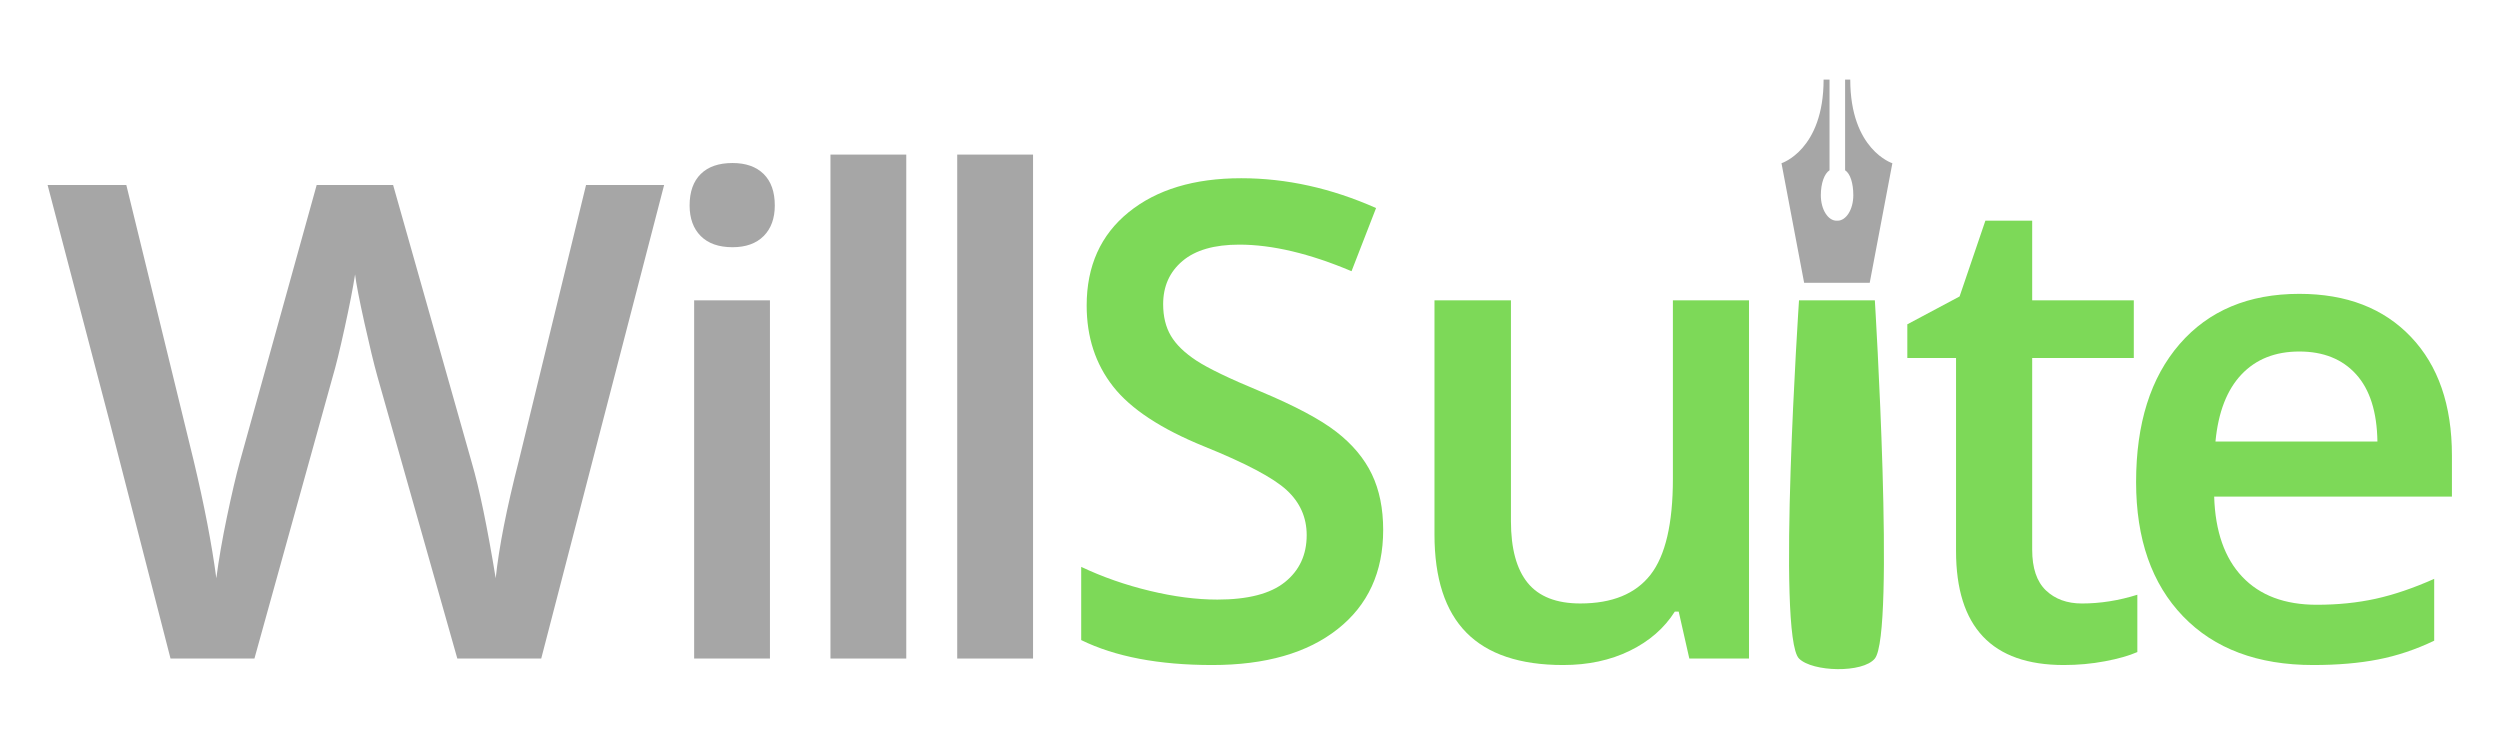 <svg xmlns="http://www.w3.org/2000/svg" xmlns:xlink="http://www.w3.org/1999/xlink" width="500" zoomAndPan="magnify" viewBox="0 0 375 112.5" height="150" preserveAspectRatio="xMidYMid meet" version="1.0"><defs><clipPath id="id1"><path d="M 7.141 27 L 100 27 L 100 99 L 7.141 99 Z M 7.141 27 " clip-rule="nonzero"/></clipPath><clipPath id="id2"><path d="M 320 44 L 367.789 44 L 367.789 100 L 320 100 Z M 320 44 " clip-rule="nonzero"/></clipPath><clipPath id="id3"><path d="M 268 45 L 283 45 L 283 100.586 L 268 100.586 Z M 268 45 " clip-rule="nonzero"/></clipPath><clipPath id="id4"><path d="M 267 11.73 L 284 11.73 L 284 43 L 267 43 Z M 267 11.73 " clip-rule="nonzero"/></clipPath></defs><g clip-path="url(#id1)"><path fill="#a6a6a6" d="M 81.184 98.781 L 68.598 98.781 L 56.598 56.418 C 56.082 54.57 55.438 51.906 54.664 48.426 C 53.891 44.945 53.422 42.523 53.262 41.164 C 52.938 43.238 52.414 45.926 51.688 49.227 C 50.965 52.531 50.359 54.992 49.875 56.613 L 38.164 98.781 L 25.578 98.781 L 16.434 63.219 L 7.141 27.754 L 18.949 27.754 L 29.062 69.145 C 30.645 75.785 31.773 81.648 32.449 86.734 C 32.805 83.98 33.336 80.902 34.047 77.504 C 34.758 74.102 35.402 71.348 35.98 69.242 L 47.5 27.754 L 58.969 27.754 L 70.777 69.438 C 71.906 73.293 73.098 79.059 74.355 86.734 C 74.84 82.102 76 76.207 77.84 69.047 L 87.906 27.754 L 99.617 27.754 Z M 81.184 98.781 " fill-opacity="1" fill-rule="nonzero"/></g><path fill="#a6a6a6" d="M 103.441 30.816 C 103.441 28.773 104 27.203 105.109 26.102 C 106.227 25 107.812 24.453 109.879 24.453 C 111.879 24.453 113.434 25.004 114.551 26.102 C 115.66 27.203 116.219 28.773 116.219 30.816 C 116.219 32.758 115.66 34.289 114.551 35.406 C 113.434 36.523 111.879 37.082 109.879 37.082 C 107.812 37.082 106.227 36.523 105.109 35.406 C 104 34.289 103.441 32.758 103.441 30.816 Z M 115.492 98.781 L 104.121 98.781 L 104.121 45.051 L 115.492 45.051 Z M 115.492 98.781 " fill-opacity="1" fill-rule="nonzero"/><path fill="#a6a6a6" d="M 124.57 23.188 L 135.941 23.188 L 135.941 98.781 L 124.57 98.781 Z M 124.57 23.188 " fill-opacity="1" fill-rule="nonzero"/><path fill="#a6a6a6" d="M 143.582 23.188 L 154.957 23.188 L 154.957 98.781 L 143.582 98.781 Z M 143.582 23.188 " fill-opacity="1" fill-rule="nonzero"/><path fill="#7dd958" d="M 207.477 79.492 C 207.477 85.809 205.203 90.766 200.652 94.359 C 196.105 97.957 189.828 99.754 181.828 99.754 C 173.828 99.754 167.277 98.508 162.18 96.012 L 162.18 85.031 C 165.406 86.555 168.832 87.754 172.465 88.625 C 176.094 89.5 179.473 89.938 182.602 89.938 C 187.184 89.938 190.562 89.066 192.738 87.316 C 194.914 85.566 196.004 83.219 196.004 80.273 C 196.004 77.617 195.004 75.363 193.004 73.52 C 191.004 71.672 186.875 69.488 180.617 66.961 C 174.164 64.34 169.613 61.344 166.969 57.973 C 164.324 54.605 163 50.559 163 45.828 C 163 39.902 165.098 35.238 169.293 31.836 C 173.484 28.438 179.117 26.734 186.18 26.734 C 192.957 26.734 199.699 28.227 206.41 31.207 L 202.73 40.68 C 196.441 38.023 190.828 36.695 185.891 36.695 C 182.148 36.695 179.309 37.512 177.375 39.148 C 175.438 40.785 174.473 42.945 174.473 45.633 C 174.473 47.48 174.859 49.059 175.633 50.371 C 176.406 51.68 177.68 52.922 179.453 54.086 C 181.23 55.254 184.422 56.793 189.039 58.703 C 194.23 60.875 198.039 62.898 200.457 64.777 C 202.879 66.656 204.648 68.777 205.781 71.141 C 206.914 73.5 207.477 76.289 207.477 79.492 Z M 207.477 79.492 " fill-opacity="1" fill-rule="nonzero"/><path fill="#7dd958" d="M 253.398 98.781 L 251.805 91.738 L 251.223 91.738 C 249.641 94.23 247.391 96.191 244.473 97.613 C 241.555 99.039 238.219 99.754 234.48 99.754 C 227.996 99.754 223.156 98.133 219.961 94.895 C 216.766 91.656 215.172 86.75 215.172 80.172 L 215.172 45.047 L 226.641 45.047 L 226.641 78.18 C 226.641 82.293 227.48 85.379 229.156 87.434 C 230.836 89.492 233.465 90.52 237.047 90.52 C 241.82 90.52 245.328 89.086 247.57 86.219 C 249.812 83.352 250.934 78.551 250.934 71.816 L 250.934 45.047 L 262.352 45.047 L 262.352 98.781 Z M 253.398 98.781 " fill-opacity="1" fill-rule="nonzero"/><path fill="#7dd958" d="M 312.281 90.523 C 315.055 90.523 317.828 90.082 320.602 89.211 L 320.602 97.809 C 319.344 98.359 317.723 98.82 315.738 99.191 C 313.754 99.566 311.699 99.754 309.57 99.754 C 298.793 99.754 293.406 94.051 293.406 82.652 L 293.406 53.699 L 286.098 53.699 L 286.098 48.645 L 293.938 44.469 L 297.809 33.098 L 304.828 33.098 L 304.828 45.051 L 320.07 45.051 L 320.07 53.699 L 304.828 53.699 L 304.828 82.457 C 304.828 85.211 305.512 87.242 306.883 88.555 C 308.254 89.863 310.055 90.523 312.281 90.523 Z M 312.281 90.523 " fill-opacity="1" fill-rule="nonzero"/><g clip-path="url(#id2)"><path fill="#7dd958" d="M 346.98 99.754 C 338.656 99.754 332.148 97.316 327.453 92.441 C 322.762 87.566 320.414 80.852 320.414 72.305 C 320.414 63.527 322.59 56.629 326.945 51.609 C 331.301 46.59 337.285 44.078 344.898 44.078 C 351.965 44.078 357.547 46.23 361.645 50.539 C 365.742 54.844 367.789 60.773 367.789 68.32 L 367.789 74.488 L 332.125 74.488 C 332.285 79.703 333.688 83.711 336.336 86.512 C 338.98 89.312 342.707 90.715 347.516 90.715 C 350.676 90.715 353.617 90.414 356.344 89.816 C 359.07 89.215 362 88.223 365.129 86.828 L 365.129 96.105 C 362.355 97.434 359.547 98.371 356.707 98.922 C 353.867 99.477 350.625 99.754 346.98 99.754 Z M 344.898 52.727 C 341.285 52.727 338.391 53.875 336.215 56.176 C 334.039 58.477 332.738 61.824 332.32 66.23 L 356.613 66.23 C 356.547 61.793 355.484 58.434 353.418 56.148 C 351.352 53.867 348.512 52.727 344.898 52.727 Z M 344.898 52.727 " fill-opacity="1" fill-rule="nonzero"/></g><g clip-path="url(#id3)"><path fill="#7dd958" d="M 269.852 45.051 L 281.227 45.051 C 281.227 45.051 284.297 94.965 281.227 98.781 C 279.438 101 271.863 100.801 269.852 98.781 C 266.488 95.402 269.852 45.051 269.852 45.051 Z M 269.852 45.051 " fill-opacity="1" fill-rule="nonzero"/></g><g clip-path="url(#id4)"><path fill="#a6a6a6" d="M 277.539 11.945 C 276.711 11.945 276.766 11.945 276.766 11.945 L 276.766 25.539 C 277.543 26.039 277.996 27.492 277.996 29.277 C 277.996 31.465 276.891 33.105 275.637 33.105 C 275.625 33.105 275.527 33.102 275.527 33.102 C 275.516 33.102 275.488 33.105 275.48 33.105 C 274.227 33.105 273.125 31.469 273.125 29.277 C 273.125 27.496 273.652 26.039 274.43 25.539 L 274.43 11.945 C 274.43 11.945 274.363 11.945 273.539 11.945 C 273.539 22.496 267.223 24.484 267.223 24.484 L 270.621 42.422 L 280.457 42.422 L 283.855 24.484 C 283.855 24.484 277.539 22.496 277.539 11.945 Z M 277.539 11.945 " fill-opacity="1" fill-rule="nonzero"/></g></svg>